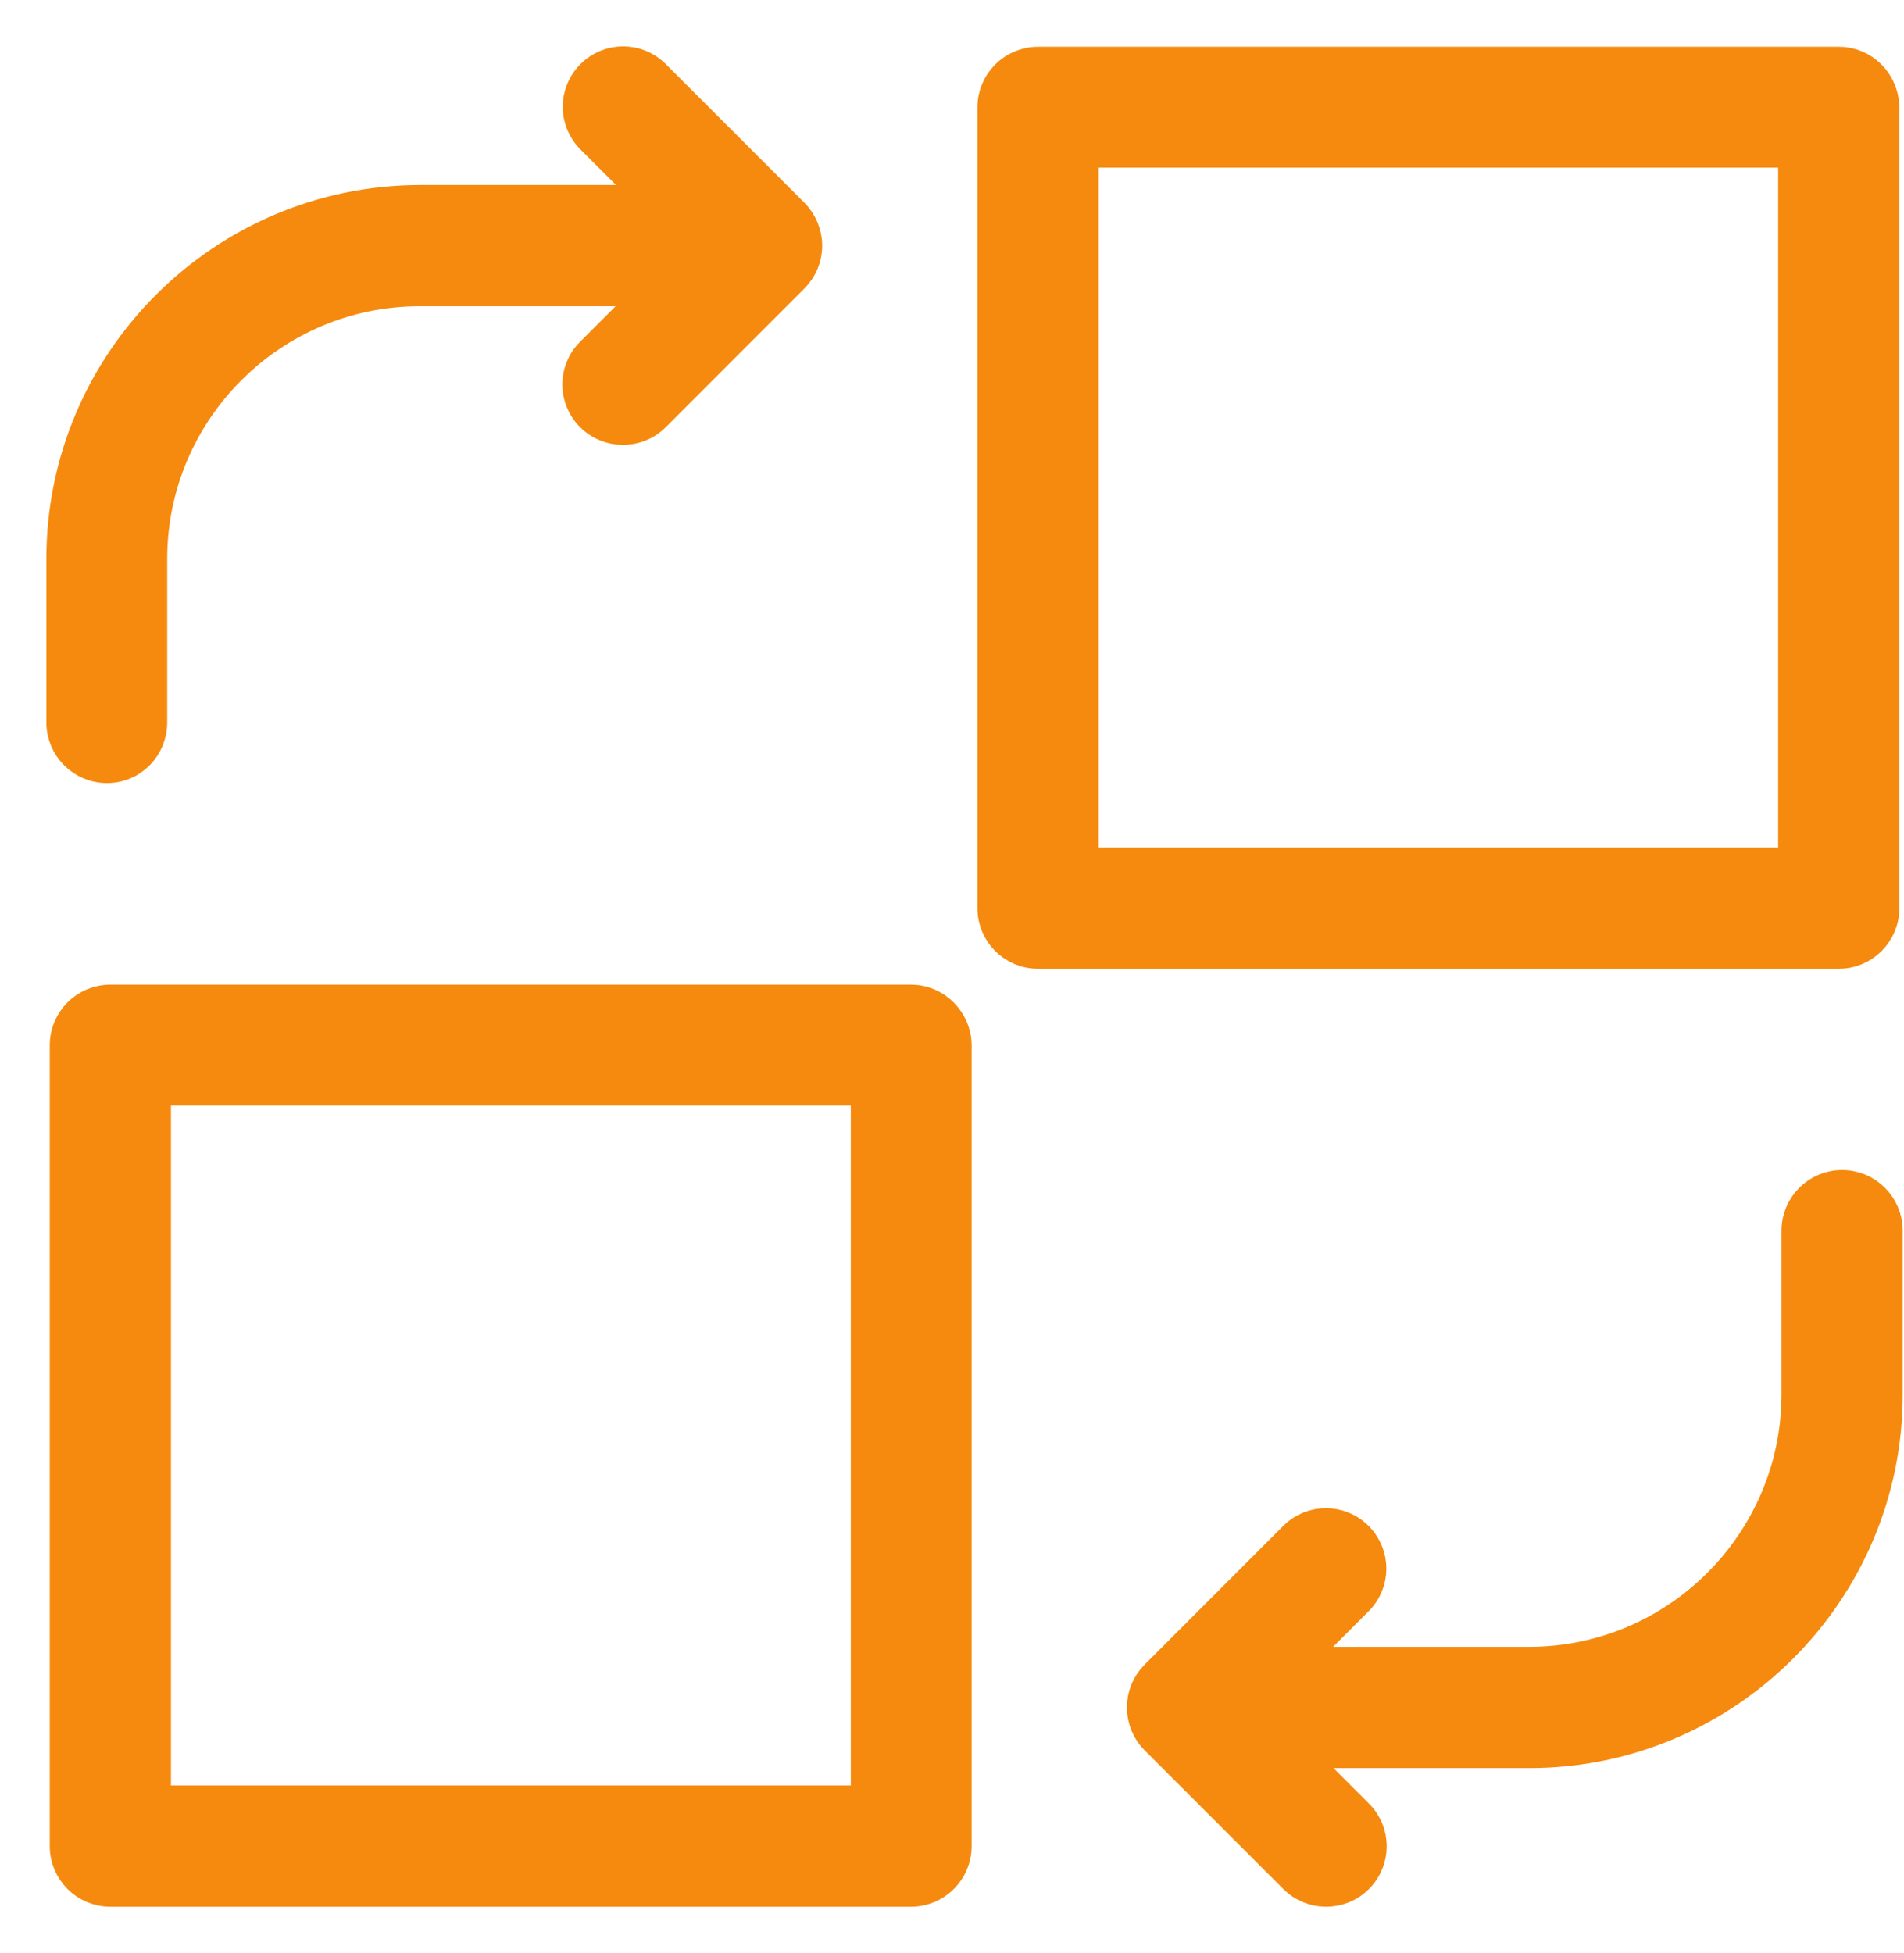 <svg width="39" height="40" viewBox="0 0 39 40" fill="none" xmlns="http://www.w3.org/2000/svg">
<path d="M1.25 11.444V14.796C1.25 15.316 1.671 15.737 2.191 15.737C2.712 15.737 3.125 15.316 3.125 14.796V11.444C3.125 8.429 5.582 5.972 8.597 5.972H13.334L12.094 7.212C11.727 7.579 11.727 8.168 12.094 8.536C12.278 8.719 12.515 8.811 12.76 8.811C13.005 8.811 13.242 8.719 13.426 8.536L16.265 5.696C16.441 5.52 16.541 5.283 16.541 5.031C16.541 4.786 16.441 4.541 16.265 4.365L13.426 1.526C13.059 1.158 12.469 1.158 12.102 1.526C11.735 1.893 11.735 2.482 12.102 2.849L13.342 4.089H8.605C4.548 4.097 1.25 7.395 1.25 11.444Z" fill="#F58A0E"/>
<path d="M18.661 20.467H2.26C1.74 20.467 1.319 20.888 1.319 21.408V37.809C1.319 38.329 1.74 38.75 2.26 38.75H18.661C19.181 38.75 19.602 38.329 19.602 37.809V21.401C19.594 20.888 19.174 20.467 18.661 20.467ZM3.202 36.867V22.342H17.727V36.867H3.202Z" fill="#F58A0E"/>
<path d="M37.732 24.263C37.212 24.263 36.791 24.684 36.791 25.204V28.556C36.791 31.571 34.334 34.028 31.319 34.028H26.582L27.821 32.788C28.189 32.421 28.189 31.832 27.821 31.464C27.454 31.097 26.865 31.097 26.497 31.464L23.658 34.304C23.482 34.48 23.383 34.717 23.383 34.969C23.383 35.222 23.482 35.459 23.658 35.635L26.497 38.474C26.681 38.658 26.918 38.75 27.163 38.75C27.408 38.75 27.645 38.658 27.829 38.474C28.196 38.107 28.196 37.518 27.829 37.151L26.589 35.911H31.326C35.375 35.911 38.673 32.612 38.673 28.564V25.204C38.673 24.684 38.253 24.263 37.732 24.263Z" fill="#F58A0E"/>
<path d="M37.663 1.258H21.263C20.742 1.258 20.321 1.679 20.321 2.199V18.599C20.321 19.12 20.742 19.541 21.263 19.541H37.663C38.184 19.541 38.605 19.12 38.605 18.599V2.199C38.597 1.679 38.184 1.258 37.663 1.258ZM36.722 17.658H22.204V3.133H36.722V17.658Z" fill="#F58A0E"/>
<path d="M1.25 11.444V14.796C1.25 15.316 1.671 15.737 2.191 15.737C2.712 15.737 3.125 15.316 3.125 14.796V11.444C3.125 8.429 5.582 5.972 8.597 5.972H13.334L12.094 7.212C11.727 7.579 11.727 8.168 12.094 8.536C12.278 8.719 12.515 8.811 12.76 8.811C13.005 8.811 13.242 8.719 13.426 8.536L16.265 5.696C16.441 5.52 16.541 5.283 16.541 5.031C16.541 4.786 16.441 4.541 16.265 4.365L13.426 1.526C13.059 1.158 12.469 1.158 12.102 1.526C11.735 1.893 11.735 2.482 12.102 2.849L13.342 4.089H8.605C4.548 4.097 1.25 7.395 1.25 11.444Z" stroke="#F58A0E" stroke-width="0.6"/>
<path d="M18.661 20.467H2.26C1.74 20.467 1.319 20.888 1.319 21.408V37.809C1.319 38.329 1.74 38.75 2.26 38.75H18.661C19.181 38.75 19.602 38.329 19.602 37.809V21.401C19.594 20.888 19.174 20.467 18.661 20.467ZM3.202 36.867V22.342H17.727V36.867H3.202Z" stroke="#F58A0E" stroke-width="0.6"/>
<path d="M37.732 24.263C37.212 24.263 36.791 24.684 36.791 25.204V28.556C36.791 31.571 34.334 34.028 31.319 34.028H26.582L27.821 32.788C28.189 32.421 28.189 31.832 27.821 31.464C27.454 31.097 26.865 31.097 26.497 31.464L23.658 34.304C23.482 34.48 23.383 34.717 23.383 34.969C23.383 35.222 23.482 35.459 23.658 35.635L26.497 38.474C26.681 38.658 26.918 38.75 27.163 38.75C27.408 38.75 27.645 38.658 27.829 38.474C28.196 38.107 28.196 37.518 27.829 37.151L26.589 35.911H31.326C35.375 35.911 38.673 32.612 38.673 28.564V25.204C38.673 24.684 38.253 24.263 37.732 24.263Z" stroke="#F58A0E" stroke-width="0.6"/>
<path d="M37.663 1.258H21.263C20.742 1.258 20.321 1.679 20.321 2.199V18.599C20.321 19.12 20.742 19.541 21.263 19.541H37.663C38.184 19.541 38.605 19.12 38.605 18.599V2.199C38.597 1.679 38.184 1.258 37.663 1.258ZM36.722 17.658H22.204V3.133H36.722V17.658Z" stroke="#F58A0E" stroke-width="0.6"/>
</svg>
